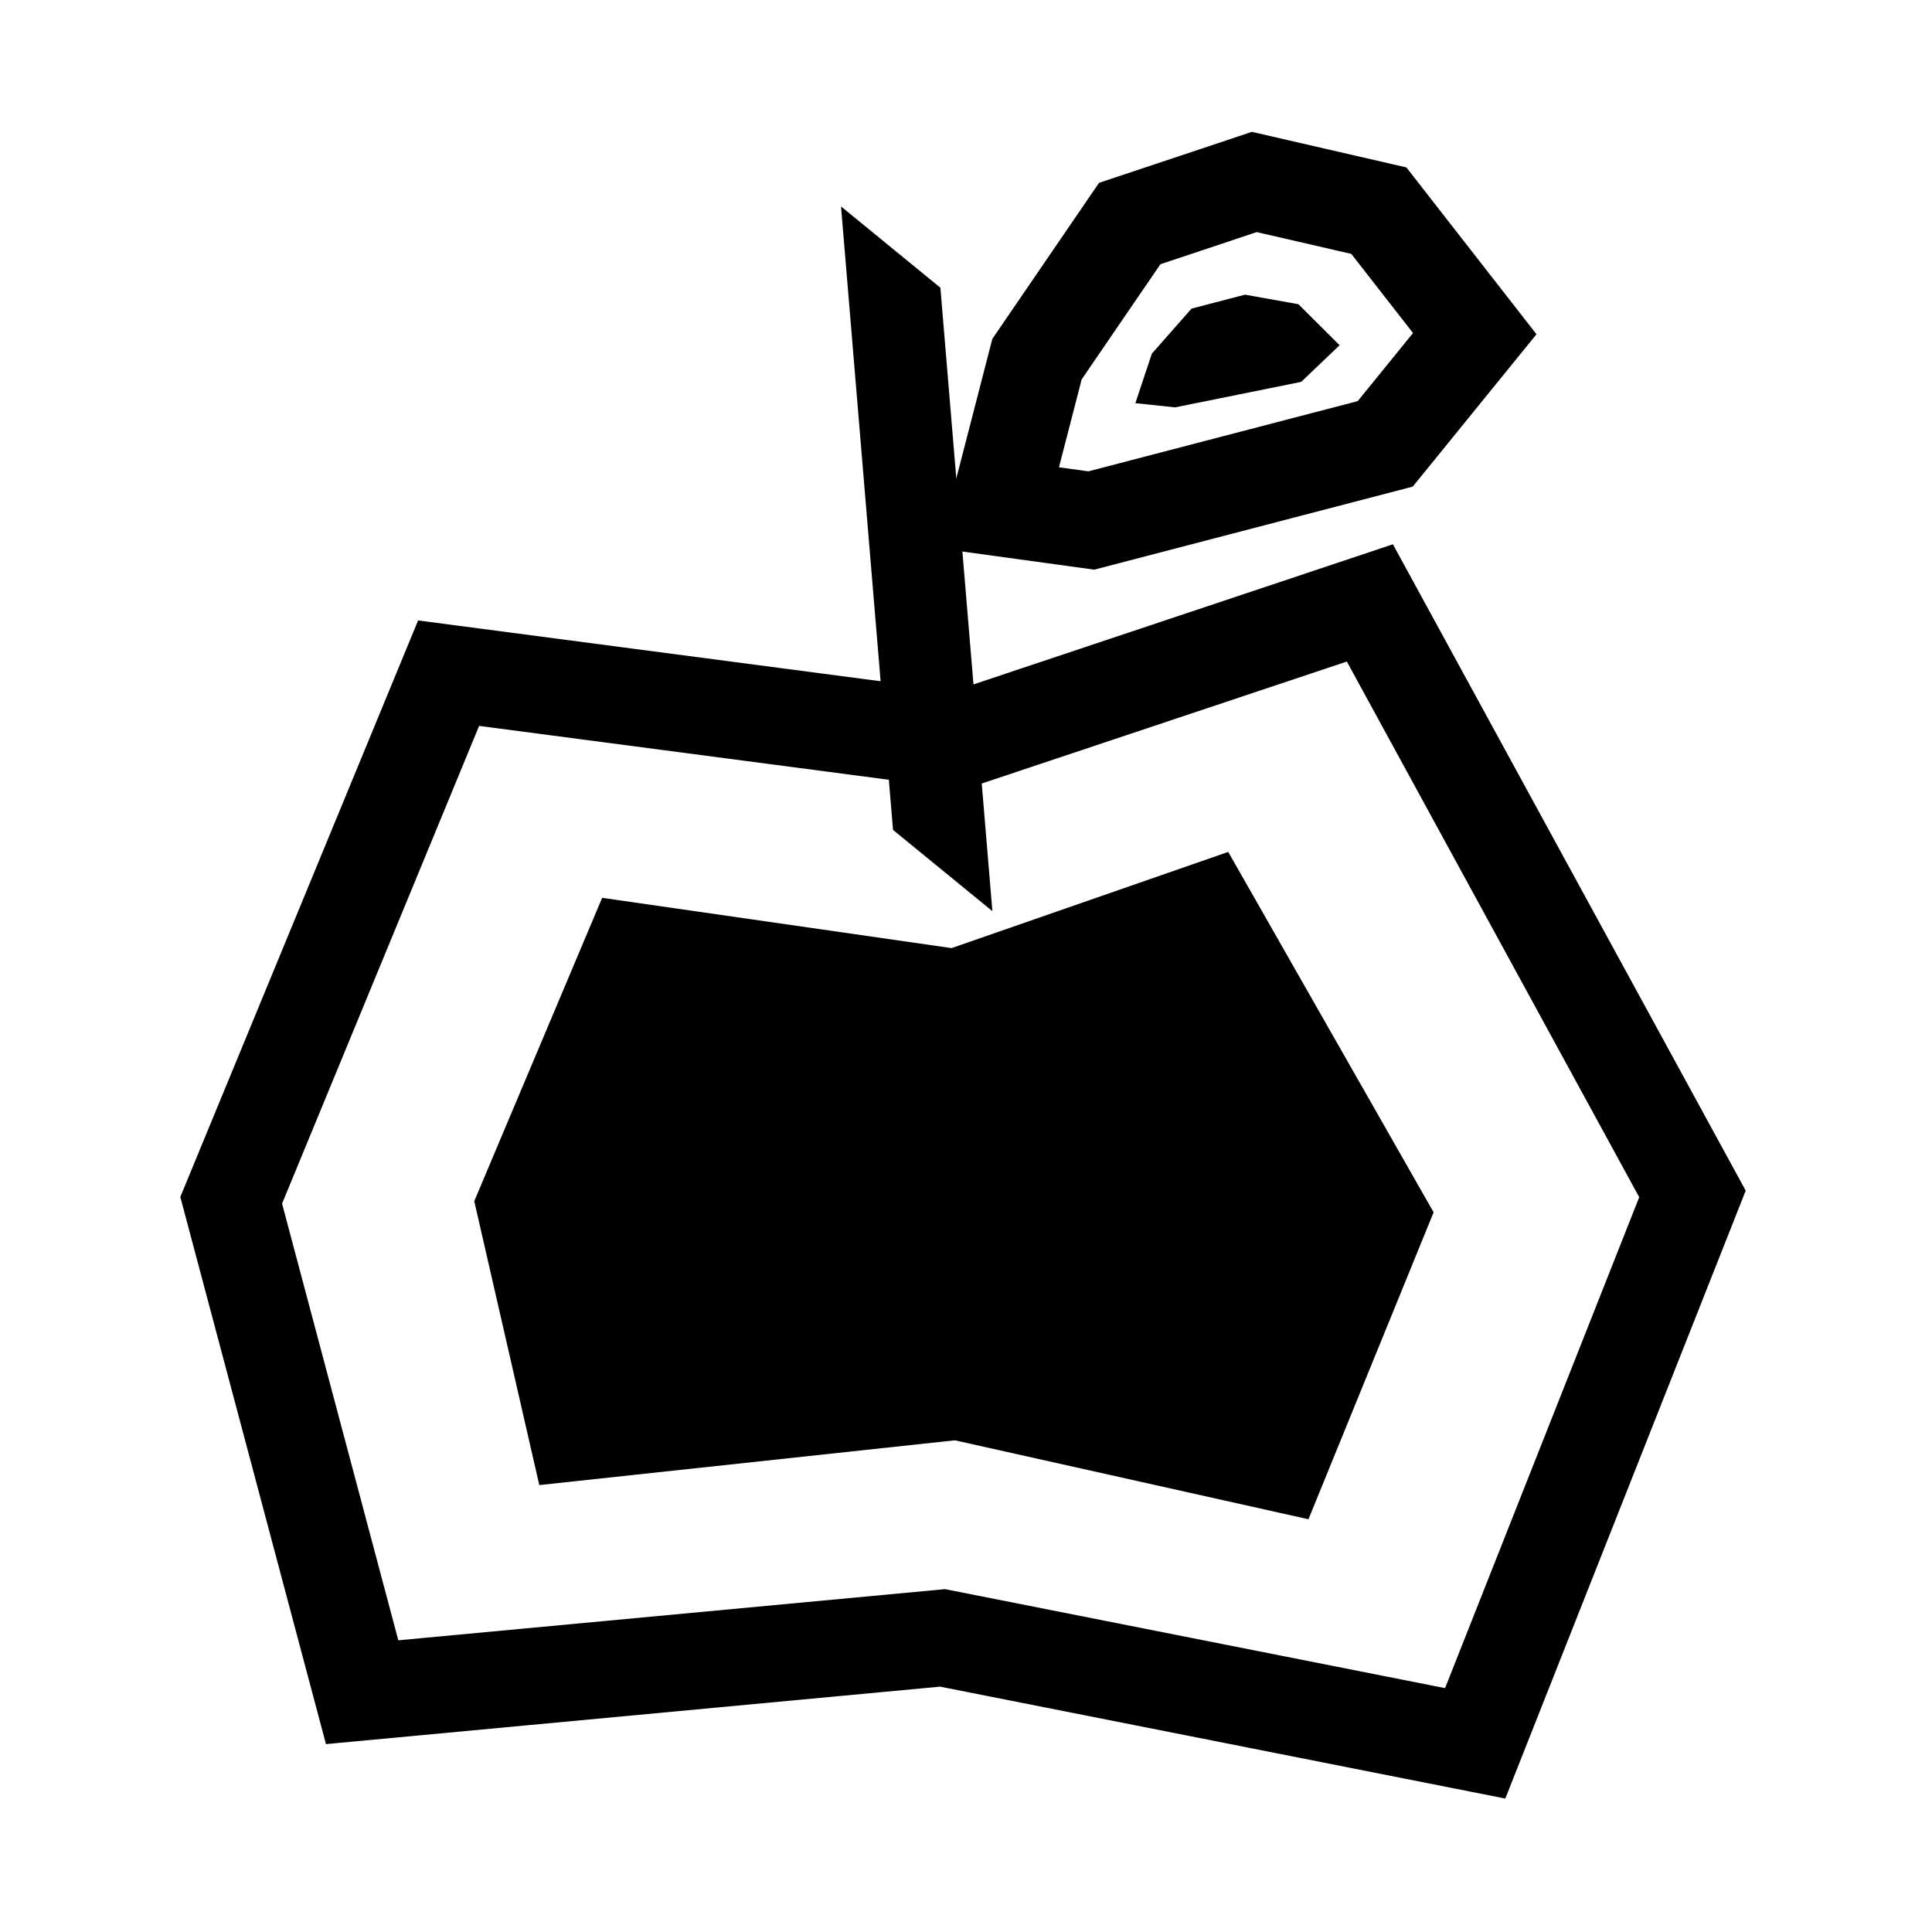 <?xml version="1.0" encoding="UTF-8" standalone="no"?>
<svg
   version="1.1"
   width="40"
   height="40"
   viewBox="0 0 40 40"
   id="svg2"
   xml:space="preserve"
   xmlns="http://www.w3.org/2000/svg"
   xmlns:svg="http://www.w3.org/2000/svg"><defs
     id="defs2" /><g
     transform="matrix(1.646,0,0,1.646,-351.351,-278.221)"
     id="g2"><path
       style="fill:none;stroke-width:1.175;stroke-linecap:square;stroke-linejoin:miter;stroke-miterlimit:6;stroke-dasharray:none;stroke-dashoffset:17.406"
       id="path13"
       d="m 225.437,174.14 a 7.278,8.425 0 0 1 -7.239,8.425 7.278,8.425 0 0 1 -7.316,-8.335 7.278,8.425 0 0 1 7.162,-8.513 7.278,8.425 0 0 1 7.392,8.245 z" /><g
       id="g17"
       transform="matrix(1.822,0,0,1.822,-185.739,-145.091)"><path
         id="rect15"
         style="fill:none;stroke:#000000;stroke-width:0.667;stroke-linecap:square;stroke-miterlimit:6;stroke-dasharray:none;stroke-dashoffset:17.406;stroke-opacity:1"
         d="m 222.195,177.051 3.522,0.463 2.838,-0.948 2.227,4.08 -1.5,3.793 -3.677,-0.728 -4.007,0.375 -0.904,-3.396 z" /><path
         id="rect16"
         style="fill:none;stroke:#000000;stroke-width:0.667;stroke-linecap:square;stroke-miterlimit:6;stroke-dasharray:none;stroke-dashoffset:17.406;stroke-opacity:1"
         d="m 226.897,173.947 0.86,-0.287 0.86,0.198 0.662,0.849 -0.618,0.761 -2.029,0.529 -0.64,-0.088 0.265,-1.026 z" /><path
         id="rect17"
         style="stroke:none;stroke-width:0.667;stroke-linecap:square;stroke-miterlimit:6;stroke-dasharray:none;stroke-dashoffset:17.406"
         d="m 224.904,173.829 0.686,0.561 0.359,4.304 -0.686,-0.561 z" /><path
         id="path17"
         style="fill:#000000;fill-opacity:1;stroke:none;stroke-width:0.415;stroke-linecap:square;stroke-miterlimit:6;stroke-dasharray:none;stroke-dashoffset:17.406;stroke-opacity:1"
         d="m 223.255,178.602 2.412,0.347 1.91,-0.664 1.418,2.488 -0.864,2.119 -2.441,-0.545 -2.869,0.309 -0.449,-1.96 z" /><path
         id="path18"
         style="fill:#000000;fill-opacity:1;stroke:none;stroke-width:0.252;stroke-linecap:square;stroke-miterlimit:6;stroke-dasharray:none;stroke-dashoffset:17.406;stroke-opacity:1"
         d="m 227.324,174.534 0.369,-0.096 0.369,0.066 0.284,0.283 -0.265,0.253 -0.871,0.176 -0.274,-0.029 0.114,-0.342 z" /></g></g></svg>
